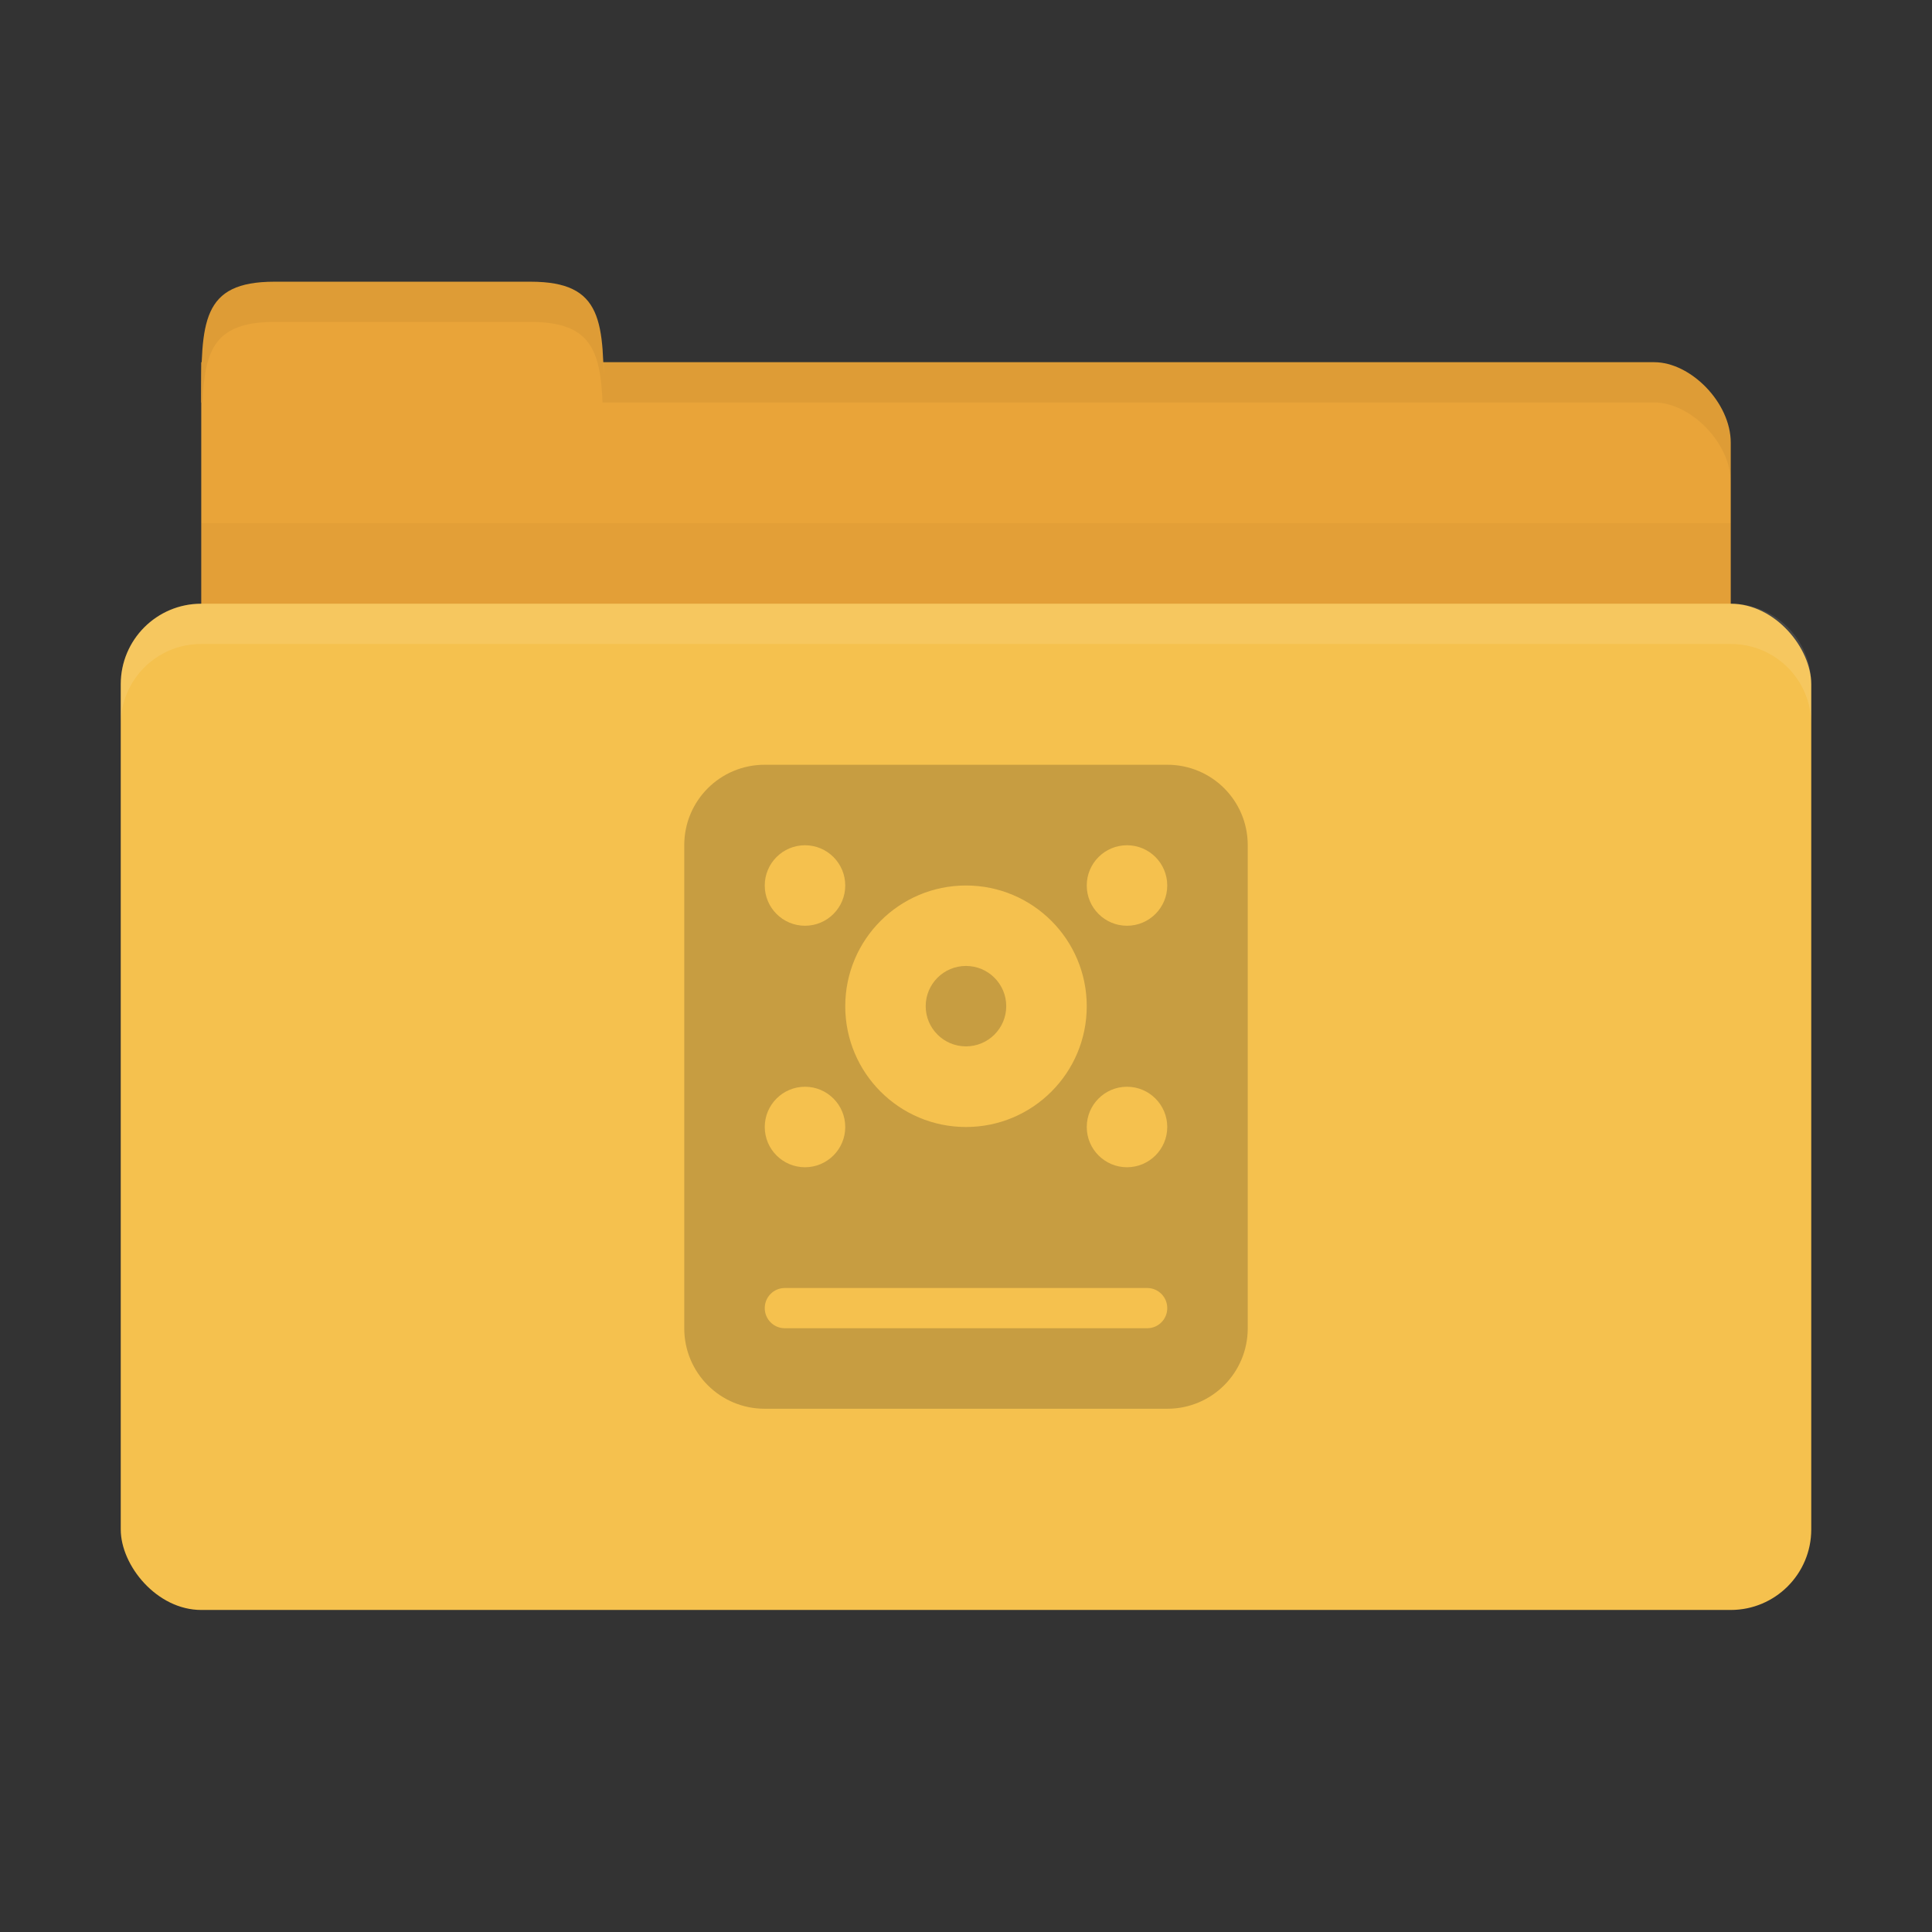 <svg xmlns="http://www.w3.org/2000/svg" viewBox="0 0 96 96">
 <rect x="0" y="0" width="96" height="96" fill="#333333" stroke="none"/>
 <g transform="translate(0,-956.362)">
  <path d="m 13.8 974.36 68.4 0 c 1.8 0 3.8 2 3.8 4 l 0 8 c 0 2.216 -1.695 4 -3.8 4 l -68.4 0 c -2.105 0 -3.8 -1.784 -3.8 -4 l 0 -12 z" style="fill:#e9a439;fill-opacity:1;stroke:none"/>
  <path d="m 10 976.36 c 0 -4 0 -6 3.636 -6 l 12.727 0 c 3.636 0 3.636 2 3.636 6 z" style="fill:#e9a439;fill-opacity:1;stroke:none"/>
  <path d="m 10 982.36 0 10 76 0 0 -10 z" style="fill:#000;opacity:0.03;fill-opacity:1;stroke:none"/>
  <rect width="84" height="50" x="6" y="986.36" rx="4" style="fill:#f5c14e;fill-opacity:1;stroke:none"/>
  <path d="m 30 974.36 0 2 3.813 0 48.38 0 c 1.8 0 3.813 2 3.813 4 l 0 -2 c 0 -2 -2.01 -4 -3.813 -4 l -48.37 0 z" style="fill:#000;opacity:0.05;fill-opacity:1;stroke:none"/>
  <path d="m 13.625 970.36 c -3.636 0 -3.625 2 -3.625 6 l 0.063 0 c 0.107 -2.621 0.619 -4 3.563 -4 l 12.75 0 c 2.944 0 3.456 1.379 3.563 4 l 0.063 0 c 0 -4 0.011 -6 -3.625 -6 l -12.75 0 z" style="fill:#000;opacity:0.05;fill-opacity:1;stroke:none"/>
  <path d="m 10 986.36 c -2.216 0 -4 1.784 -4 4 l 0 2 c 0 -2.216 1.784 -4 4 -4 l 76 0 c 2.216 0 4 1.784 4 4 l 0 -2 c 0 -2.216 -1.784 -4 -4 -4 l -76 0 z" style="fill:#fff;opacity:0.1;fill-opacity:1;stroke:none"/>
  <g transform="matrix(2,0,0,2,32,994.362)" style="fill:#c79d41;opacity:1;fill-opacity:1">
   <path d="m 3 0 c -1.108 0 -2 0.892 -2 2 l 0 12 c 0 1.108 0.892 2 2 2 l 10 0 c 1.108 0 2 -0.892 2 -2 l 0 -12 c 0 -1.108 -0.892 -2 -2 -2 z m 1 2 c 0.552 0 1 0.448 1 1 0 0.552 -0.448 1 -1 1 -0.552 0 -1 -0.448 -1 -1 0 -0.552 0.448 -1 1 -1 z m 8 0 c 0.552 0 1 0.448 1 1 0 0.552 -0.448 1 -1 1 c -0.552 0 -1 -0.448 -1 -1 0 -0.552 0.448 -1 1 -1 z m -4 1 c 1.657 0 3 1.343 3 3 0 1.657 -1.343 3 -3 3 -1.657 0 -3 -1.343 -3 -3 0 -1.657 1.343 -3 3 -3 z m -4 5 c 0.552 0 1 0.448 1 1 0 0.552 -0.448 1 -1 1 -0.552 0 -1 -0.448 -1 -1 0 -0.552 0.448 -1 1 -1 z m 8 0 c 0.552 0 1 0.448 1 1 0 0.552 -0.448 1 -1 1 -0.552 0 -1 -0.448 -1 -1 0 -0.552 0.448 -1 1 -1 z m -8.5 5 9 0 c 0.277 0 0.5 0.223 0.5 0.5 0 0.277 -0.223 0.5 -0.5 0.5 l -9 0 c -0.277 0 -0.5 -0.223 -0.5 -0.5 0 -0.277 0.223 -0.5 0.5 -0.5 z" style="stroke:none"/>
   <path d="m -3.577 5.951 c 0 1.336 -0.875 2.419 -1.954 2.419 -1.079 0 -1.954 -1.083 -1.954 -2.419 0 -1.336 0.875 -2.419 1.954 -2.419 1.079 0 1.954 1.083 1.954 2.419 z" transform="matrix(0.512,0,0,0.413,10.831,3.54)" style="stroke:none"/>
  </g>
 </g>
</svg>
